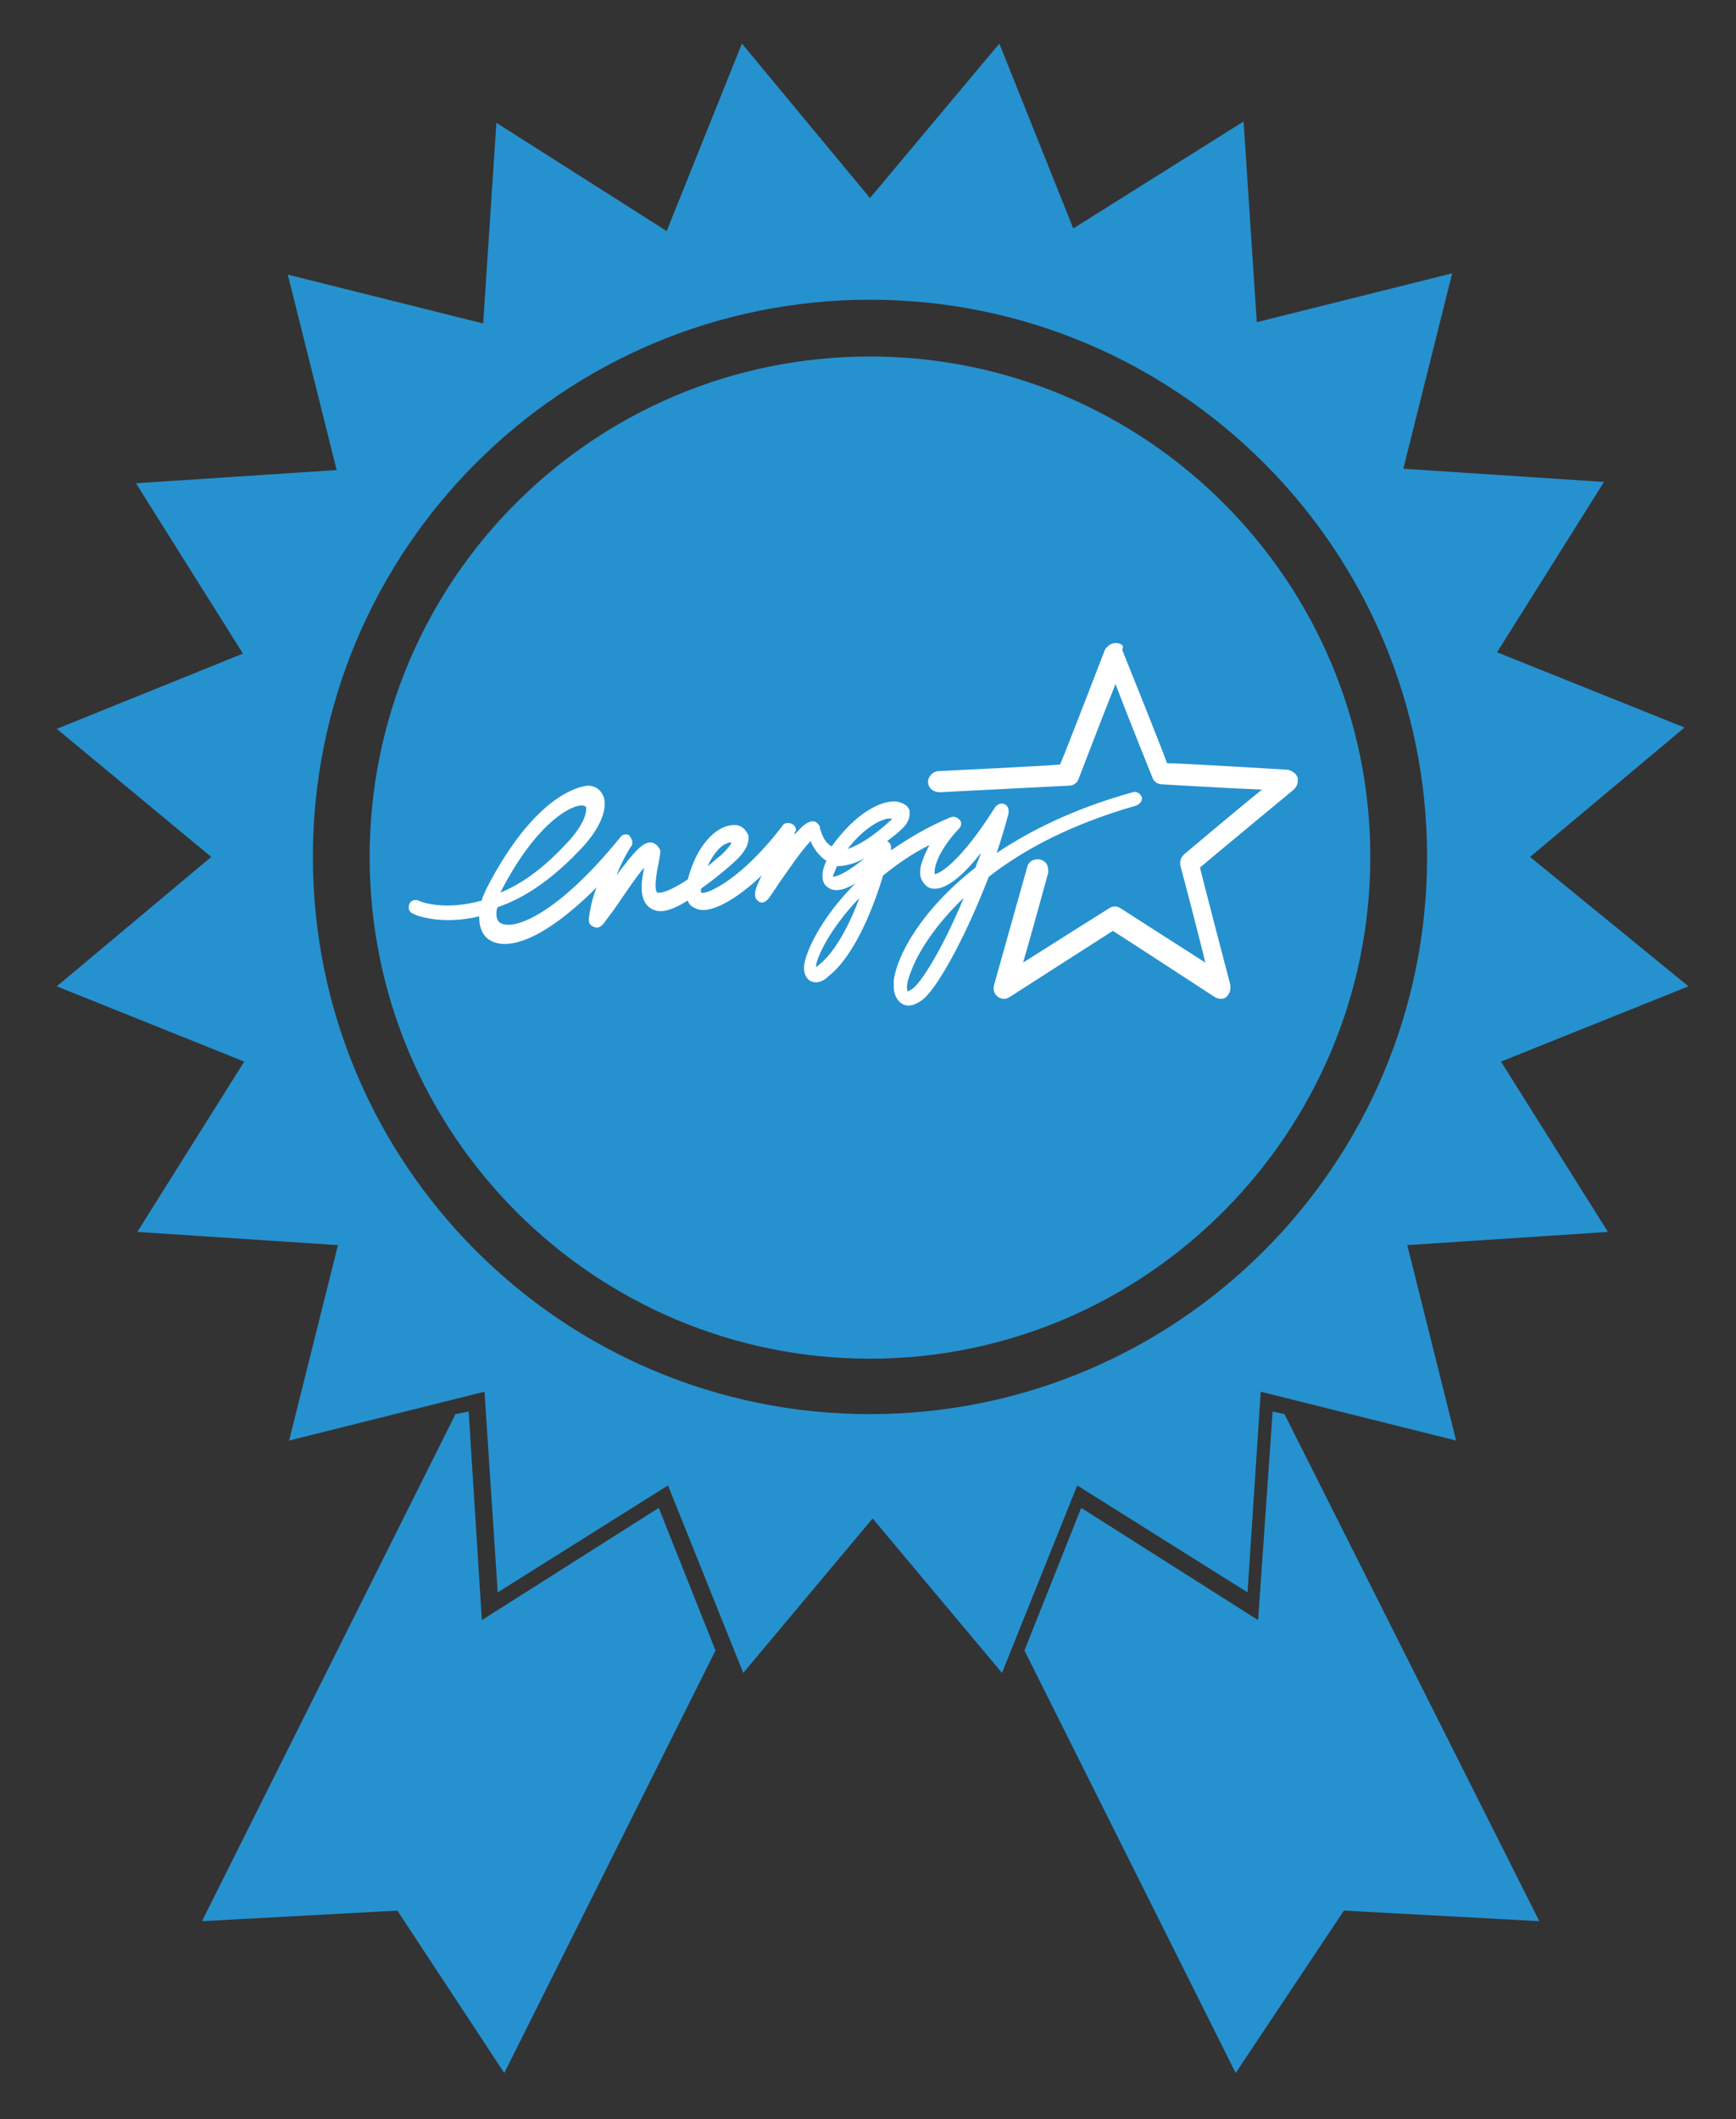 <?xml version="1.0" encoding="utf-8"?>
<!-- Generator: Adobe Illustrator 18.1.1, SVG Export Plug-In . SVG Version: 6.00 Build 0)  -->
<svg version="1.1" id="Layer_1" xmlns="http://www.w3.org/2000/svg" xmlns:xlink="http://www.w3.org/1999/xlink" x="0px" y="0px"
	 viewBox="0 0 131.5 160.5" enable-background="new 0 0 131.5 160.5" xml:space="preserve">
<rect x="0" y="0" width="131.5" height="160.5" fill="#333333" stroke="none"/>
<g>
	<g>
		<g>
			<path fill="#2691CF" d="M115.9,64.9l11.7-9.8l-14.2-5.7l8.1-12.9l-15.2-1l3.7-14.8l-14.8,3.7l-1-15.2l-12.9,8.1L75.7,3.3L65.9,15
				L56.2,3.3l-5.7,14.2L37.6,9.3l-1,15.2l-14.8-3.7l3.7,14.8l-15.2,1l8.1,12.9L4.3,55.2L16,64.9L4.3,74.7l14.2,5.7l-8.1,12.9l15.2,1
				l-3.7,14.8l14.8-3.7l1,15.2l12.9-8.1l5.7,14.2l9.8-11.7l9.8,11.7l5.7-14.2l12.9,8.1l1-15.2l14.8,3.7l-3.7-14.8l15.2-1l-8.1-12.9
				l14.2-5.7L115.9,64.9z M65.9,107.1c-23.3,0-42.2-18.9-42.2-42.2s18.9-42.2,42.2-42.2s42.2,18.9,42.2,42.2S89.2,107.1,65.9,107.1z
				"/>
			<g>
				<polygon fill="#2691CF" points="49.9,114.2 36.5,122.7 35.5,106.9 34.5,107.1 15.3,145.5 30.1,144.7 38.2,157 54.2,125 				"/>
				<polygon fill="#2691CF" points="96.4,106.9 95.3,122.7 81.9,114.2 77.6,125 93.6,157 101.8,144.7 116.6,145.5 97.3,107.1 				
					"/>
			</g>
			<path fill="#2691CF" d="M65.9,102.9C45,102.9,28,85.9,28,64.9S45,27,65.9,27s37.9,17,37.9,37.9S86.8,102.9,65.9,102.9z"/>
		</g>
	</g>
	<g>
		<path id="_24502000_2_" fill="#FFFFFF" d="M36.8,67.4c-0.1,0.3-0.3,0.6-0.3,0.8c-2.8,0.8-4.7,0.1-4.8,0c-0.3-0.1-0.6,0-0.7,0.3
			c-0.1,0.3,0,0.6,0.3,0.7c0.1,0.1,2.1,0.9,5,0.2c0,0,0,0.1,0,0.1c0,0.8,0.3,1.4,0.8,1.7c1.3,0.8,4,0.1,8.1-4
			c-0.3,0.7-0.5,1.6-0.6,2.4c0,0,0,0.1,0,0.1c0,0.2,0.1,0.4,0.4,0.5c0.4,0.2,0.7-0.2,0.9-0.5l0.6-0.8c0.5-0.7,1.6-2.4,2.3-3.2
			c-0.1,0.5-0.2,1-0.2,1.5c0,0.7,0.2,1.3,0.7,1.6c0.5,0.3,1.2,0.4,2.8-0.6c0.1,0.4,0.4,0.5,0.6,0.6c1,0.5,3-0.6,5-2.5
			c-0.3,0.6-0.5,1.1-0.5,1.3c0,0.1,0,0.1,0,0.2c0,0.3,0.2,0.4,0.3,0.5c0.4,0.2,0.7-0.2,0.9-0.5l0.6-0.9c0.5-0.7,1.7-2.5,2.4-3.2
			c0.2,0.5,0.6,1.1,1.2,1.5c-0.2,0.4-0.3,0.8-0.3,1.1c0,0.4,0.1,0.7,0.4,0.9c0.5,0.4,1.3,0.2,2.1-0.3c-2.6,2.6-3.8,5.2-3.9,6.3
			c0,0,0,0,0,0.1c0,0.6,0.3,0.9,0.5,1c0.4,0.2,0.9,0.1,1.4-0.4c2-1.6,3.4-5.3,4.1-7.6c1-0.8,2.1-1.6,3.5-2.3c-0.4,0.8-0.7,1.5-0.7,2
			c0,0.2,0,0.4,0.1,0.6c0.2,0.4,0.5,0.7,0.9,0.7c0.9,0.1,2.2-0.9,3.6-2.7c-0.1,0.4-0.3,0.7-0.4,1.1c-4.1,3.2-6,6.7-6.2,8.6
			c0,0.2,0,0.3,0,0.4c0,0.7,0.3,1.1,0.6,1.3c0.3,0.2,0.8,0.3,1.6-0.3c0.9-0.7,2.9-3.9,5-9.3c2.7-2.1,6.3-4,11.2-5.4
			c0.2-0.1,0.4-0.3,0.4-0.5c0,0,0-0.1,0-0.1c-0.1-0.3-0.4-0.5-0.7-0.4c-4.3,1.2-7.6,2.8-10.3,4.6c0.3-0.9,0.6-1.9,0.9-3
			c0-0.1,0-0.1,0-0.2c0-0.2-0.1-0.4-0.3-0.5c-0.3-0.1-0.5,0-0.7,0.2c-2.7,4.3-4.3,5.1-4.6,5.1c0,0,0-0.1,0-0.2
			c0-0.5,0.4-1.7,1.8-3.2c0.1-0.1,0.2-0.2,0.2-0.4c0-0.1,0-0.2-0.1-0.3c-0.2-0.2-0.4-0.3-0.7-0.2c-1.7,0.7-3.2,1.6-4.5,2.5
			c0-0.1,0-0.1,0-0.1c0,0,0-0.1,0-0.1c0-0.2-0.1-0.4-0.3-0.5c0,0,0,0,0,0c0.4-0.3,0.8-0.6,1.2-1c0.4-0.4,0.5-0.8,0.5-1
			c0-0.1,0-0.2,0-0.3c-0.1-0.4-0.5-0.6-1-0.7c-1.2-0.1-3.1,0.9-4.9,3.4c-0.6-0.3-0.8-1.1-0.9-1.4l0-0.1c-0.1-0.2-0.3-0.4-0.5-0.4
			c-0.4,0-0.8,0.3-1.4,1c0,0,0,0,0-0.1c0-0.1,0.1-0.2,0.1-0.2c0-0.2-0.1-0.4-0.3-0.5c-0.2-0.1-0.6-0.1-0.7,0.1
			c-3.1,4.1-5.8,5.3-6.2,5.1c0,0,0,0,0-0.1c0,0,0-0.1,0-0.2c0.7-0.5,1.5-1.1,2.5-2c0.9-0.8,1.1-1.4,1.1-1.8c0-0.2,0-0.3-0.1-0.4
			c-0.2-0.4-0.6-0.7-1.2-0.6c-1.1,0.1-2.6,1.4-3.3,4.1c-1.8,1.2-2.3,1-2.3,1c-0.2-0.1-0.2-0.9,0.1-2.3c0.1-0.6,0.2-0.9,0-1.1
			c-0.1-0.2-0.4-0.4-0.6-0.4c-0.6,0-1.2,0.6-2.6,2.5c0.5-1.3,1.1-2.2,1.1-2.2c0.1-0.1,0.1-0.2,0.1-0.3c0-0.2-0.1-0.3-0.2-0.5
			c-0.2-0.2-0.6-0.1-0.7,0.1c-4.8,5.9-8.1,7.1-9.1,6.5c-0.2-0.1-0.3-0.4-0.3-0.7c0-0.1,0-0.3,0.1-0.5c1.8-0.6,3.9-1.9,6.1-4.2
			c1.3-1.3,2-2.6,2-3.6c0-0.2,0-0.4-0.1-0.6c-0.2-0.5-0.6-0.8-1.2-0.8C42.4,59.8,39.5,62.1,36.8,67.4L36.8,67.4z M44.1,61
			c0.2,0,0.2,0.1,0.3,0.1c0,0,0,0.1,0,0.2c0,0.5-0.4,1.5-1.7,2.8c-1.7,1.8-3.3,2.9-4.8,3.5C40.4,62.7,43,61,44.1,61L44.1,61z
			 M55,63.9c0.2-0.1,0.3-0.1,0.4-0.1c0,0.1-0.2,0.4-0.7,0.9c-0.4,0.3-0.8,0.7-1.1,0.9C54.1,64.5,54.7,64,55,63.9L55,63.9z M67.2,62
			c0.2,0,0.3,0,0.4,0c0,0-0.1,0.1-0.1,0.1c-1.3,1.2-2.4,1.9-3.3,2.2C65.6,62.5,66.8,62.1,67.2,62L67.2,62z M65.5,65
			c-1.1,0.9-2,1.4-2.4,1.4c0-0.1,0.1-0.3,0.3-0.8C64,65.6,64.8,65.4,65.5,65L65.5,65z M65.1,68c-0.7,1.9-1.8,4.1-3.1,5.1
			c-0.1,0.1-0.1,0.1-0.2,0.1C61.9,72.4,62.9,70.3,65.1,68L65.1,68z M68.7,74.8c0-0.3,0.1-0.7,0.3-1.2c0.5-1.4,1.8-3.5,4-5.6
			c-1.7,4.1-3.3,6.5-3.9,6.9c-0.2,0.1-0.3,0.2-0.4,0.2C68.8,75.1,68.7,75,68.7,74.8L68.7,74.8z"/>
		<path id="_24501840_2_" fill="#FFFFFF" d="M84.5,48.7c-0.3,0-0.6,0.2-0.8,0.5c0,0-3,7.8-3.4,8.7c-0.9,0.1-9.2,0.5-9.2,0.5
			c-0.4,0-0.8,0.4-0.8,0.8c0,0,0,0,0,0c0,0.5,0.4,0.8,0.9,0.8l9.8-0.5c0.3,0,0.6-0.2,0.7-0.5c0,0,1.8-4.7,2.8-7.2
			c0.9,2.4,2.8,7.1,2.8,7.1c0.1,0.3,0.4,0.5,0.7,0.5c0,0,5,0.3,7.6,0.4c-2,1.6-5.9,4.9-5.9,4.9c-0.2,0.2-0.3,0.4-0.3,0.6
			c0,0.1,0,0.1,0,0.2c0,0,1.3,4.9,1.9,7.4c-2.2-1.4-6.4-4.1-6.4-4.1c-0.3-0.2-0.6-0.2-0.9,0c0,0-4.3,2.7-6.5,4.1
			c0.7-2.4,1.9-6.8,1.9-6.8c0-0.1,0-0.1,0-0.2c0-0.4-0.2-0.7-0.6-0.8c-0.4-0.1-0.9,0.1-1,0.6l-2.5,8.9c-0.1,0.3,0,0.7,0.3,0.9
			c0.3,0.2,0.6,0.2,0.9,0c0,0,7-4.5,7.8-5c0.8,0.5,7.7,5,7.7,5c0.3,0.2,0.7,0.2,0.9,0c0.2-0.2,0.3-0.4,0.3-0.7c0-0.1,0-0.1,0-0.2
			c0,0-2.1-8-2.3-8.9c0.7-0.6,7.1-5.9,7.1-5.9c0.2-0.2,0.3-0.4,0.3-0.6c0-0.1,0-0.2,0-0.3c-0.1-0.3-0.4-0.5-0.7-0.6
			c0,0-8.2-0.5-9.2-0.5c-0.3-0.9-3.4-8.6-3.4-8.6C85.2,48.9,84.9,48.7,84.5,48.7L84.5,48.7z"/>
	</g>
</g>
</svg>

